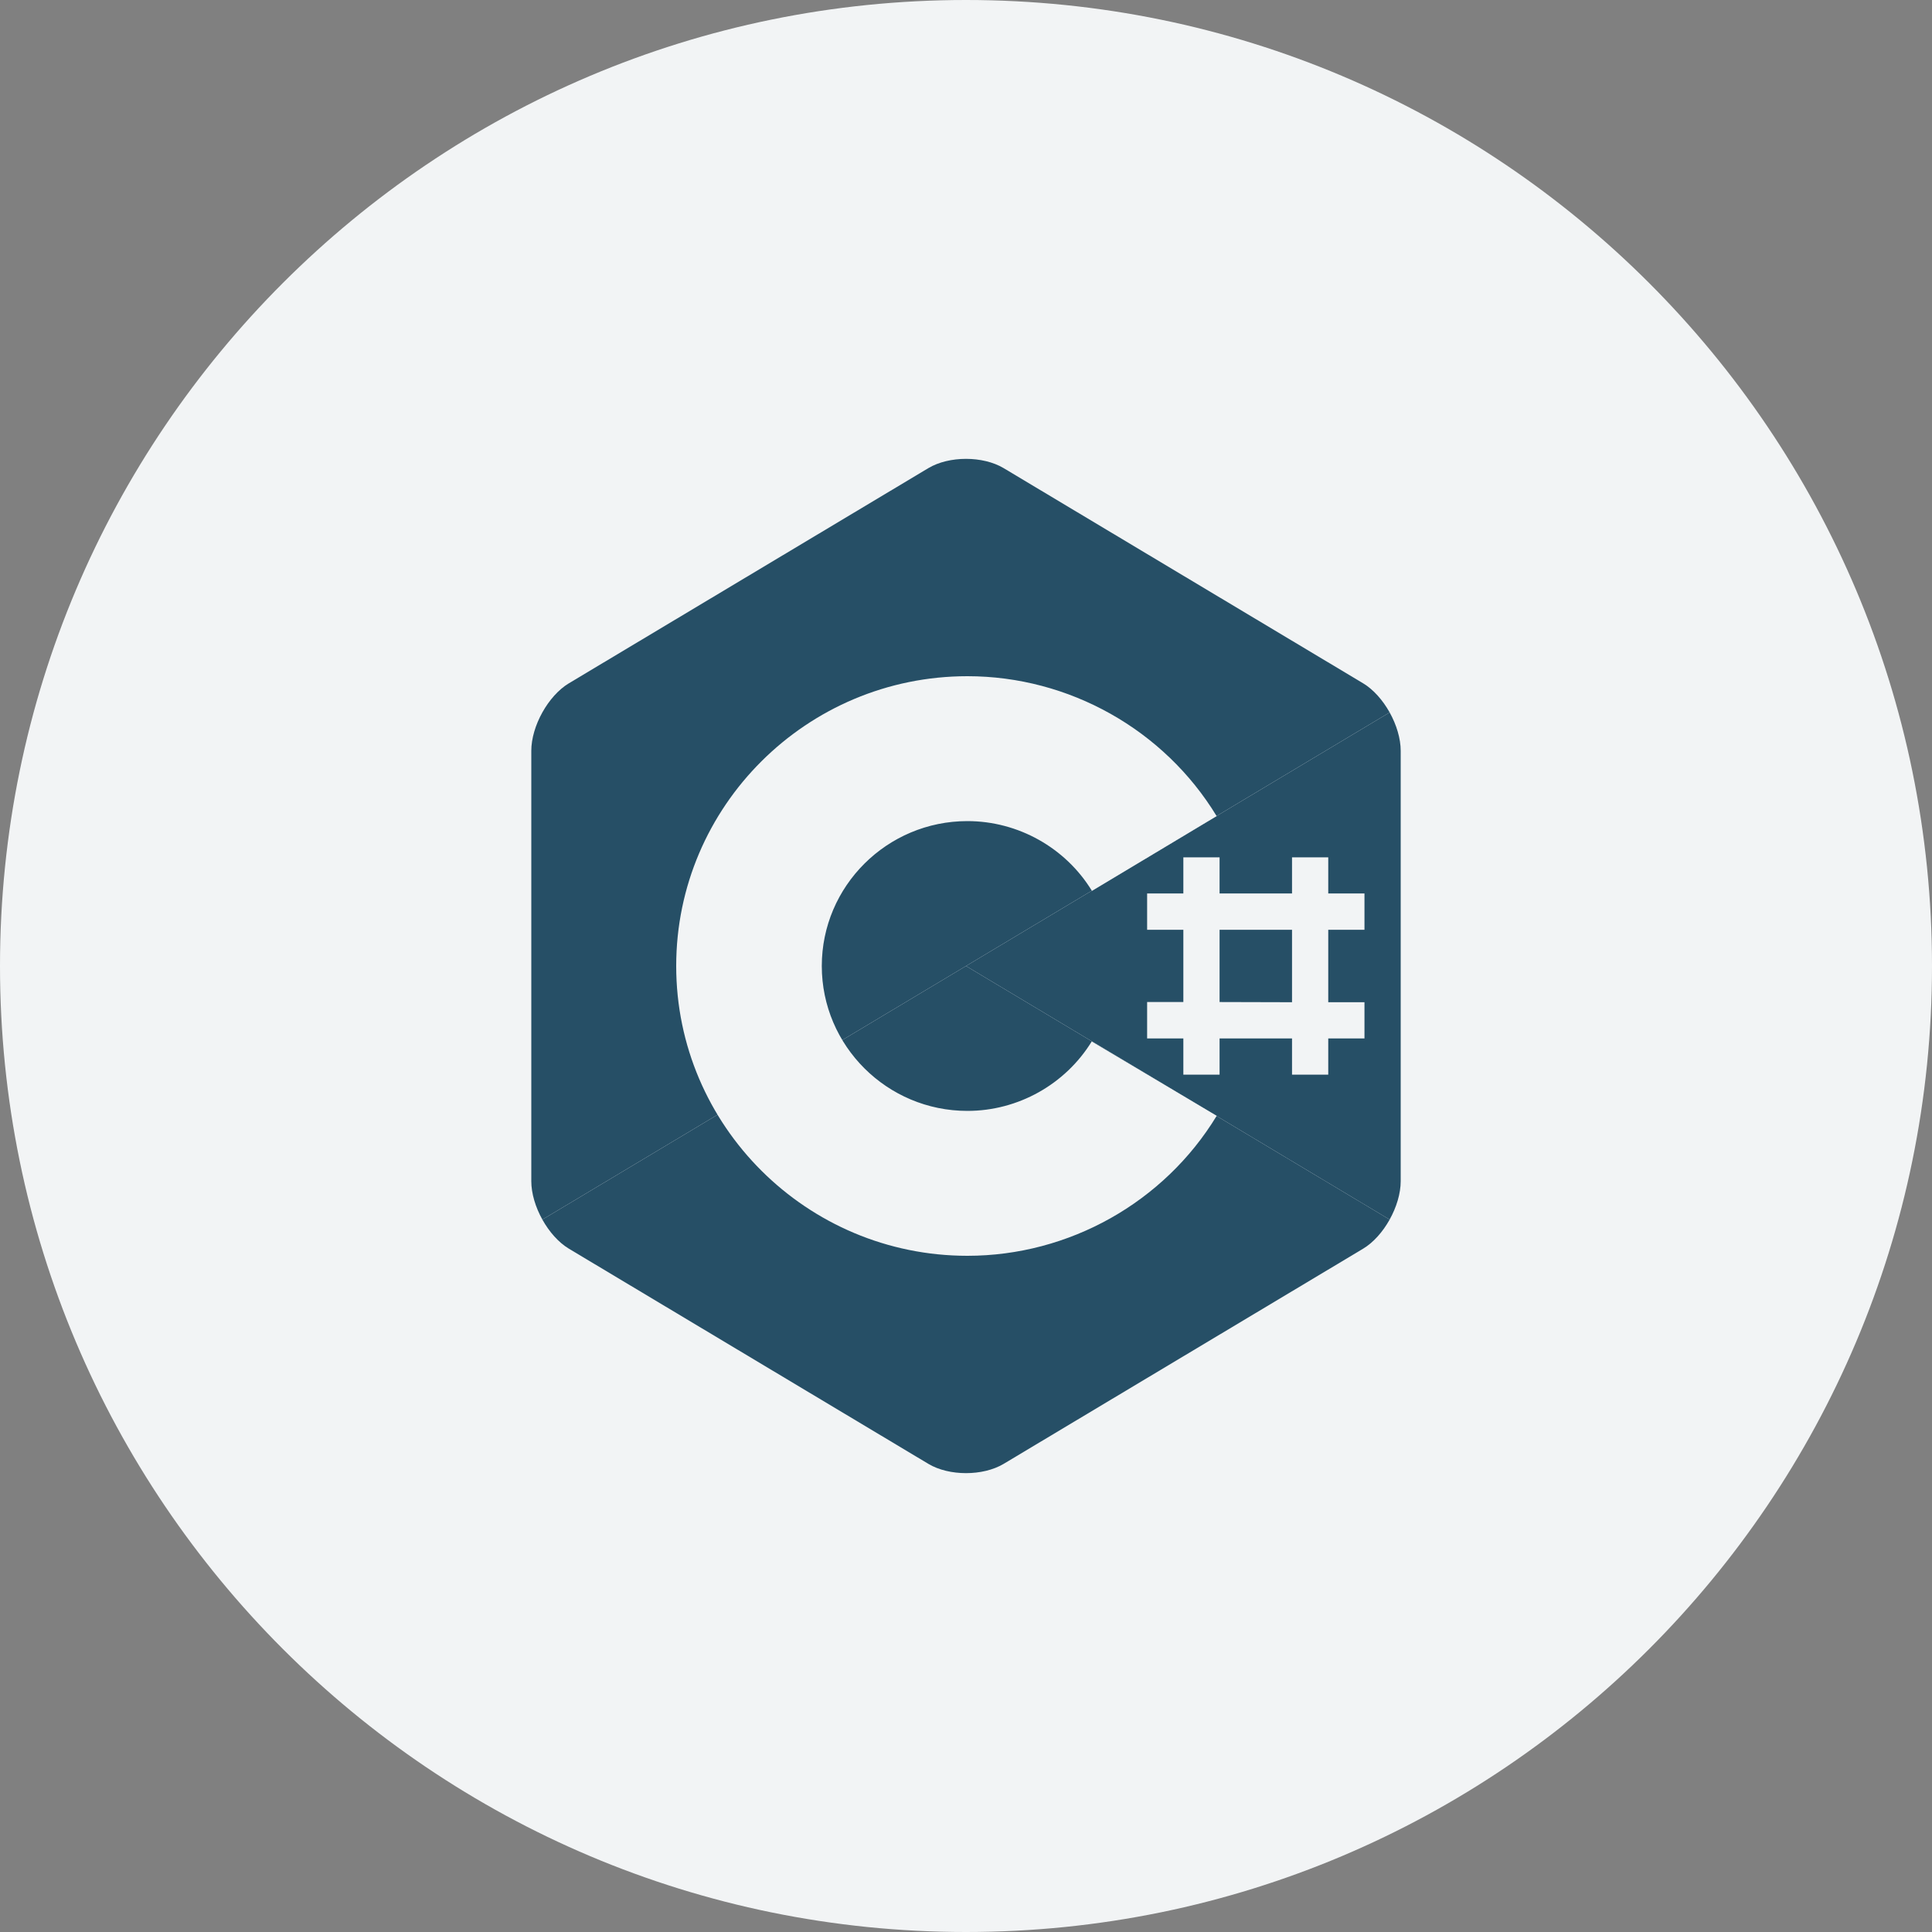 <svg width="100" height="100" viewBox="0 0 100 100" fill="none" xmlns="http://www.w3.org/2000/svg">
<rect x="0" y="0" width="100" height="100" fill="#808080" stroke="none"/>
<g clip-path="url(#clip0_42_5334)">
<path d="M50 100C77.614 100 100 77.614 100 50C100 22.386 77.614 0 50 0C22.386 0 0 22.386 0 50C0 77.614 22.386 100 50 100Z" fill="#F2F4F5"/>
<path d="M71.927 63.125C72.281 62.491 72.5 61.776 72.5 61.135V38.865C72.5 38.224 72.281 37.509 71.928 36.875L50 50L71.927 63.125Z" fill="#264F66"/>
<path d="M51.949 75.769L70.552 64.634C71.088 64.313 71.575 63.759 71.928 63.125L50 50L28.073 63.125C28.426 63.759 28.913 64.313 29.449 64.634L48.052 75.769C49.123 76.41 50.877 76.41 51.949 75.769Z" fill="#264F66"/>
<path d="M71.928 36.875C71.574 36.241 71.087 35.687 70.552 35.366L51.949 24.231C50.877 23.59 49.123 23.59 48.051 24.231L29.448 35.366C28.377 36.007 27.5 37.582 27.5 38.865V61.135C27.5 61.776 27.719 62.491 28.073 63.125L50 50L71.928 36.875Z" fill="#264F66"/>
<path d="M50.072 65C41.761 65 35 58.271 35 50C35 41.729 41.761 35 50.072 35C55.336 35 60.252 37.767 62.973 42.241L56.519 46.112C55.155 43.88 52.7 42.5 50.072 42.5C45.917 42.5 42.536 45.864 42.536 50C42.536 54.135 45.917 57.5 50.072 57.5C52.693 57.5 55.141 56.128 56.508 53.906L62.976 57.755C60.255 62.231 55.338 65 50.072 65Z" fill="#F2F4F5"/>
<path fill-rule="evenodd" clip-rule="evenodd" d="M66.875 44.375V46.245H63.125V44.375H61.25V46.245H59.375V48.125H61.25V51.865H59.375V53.75H61.25V55.625H63.125L63.125 53.75H66.875V55.625H68.75V53.75H70.625V51.875H68.75V48.125H70.625V46.245H68.75V44.375H66.875ZM66.875 51.875V48.125H63.125V51.865L66.875 51.875Z" fill="#F2F4F5"/>
</g>
<defs>
<clipPath id="clip0_42_5334">
<rect width="100" height="100" fill="white"/>
</clipPath>
</defs>
</svg>
